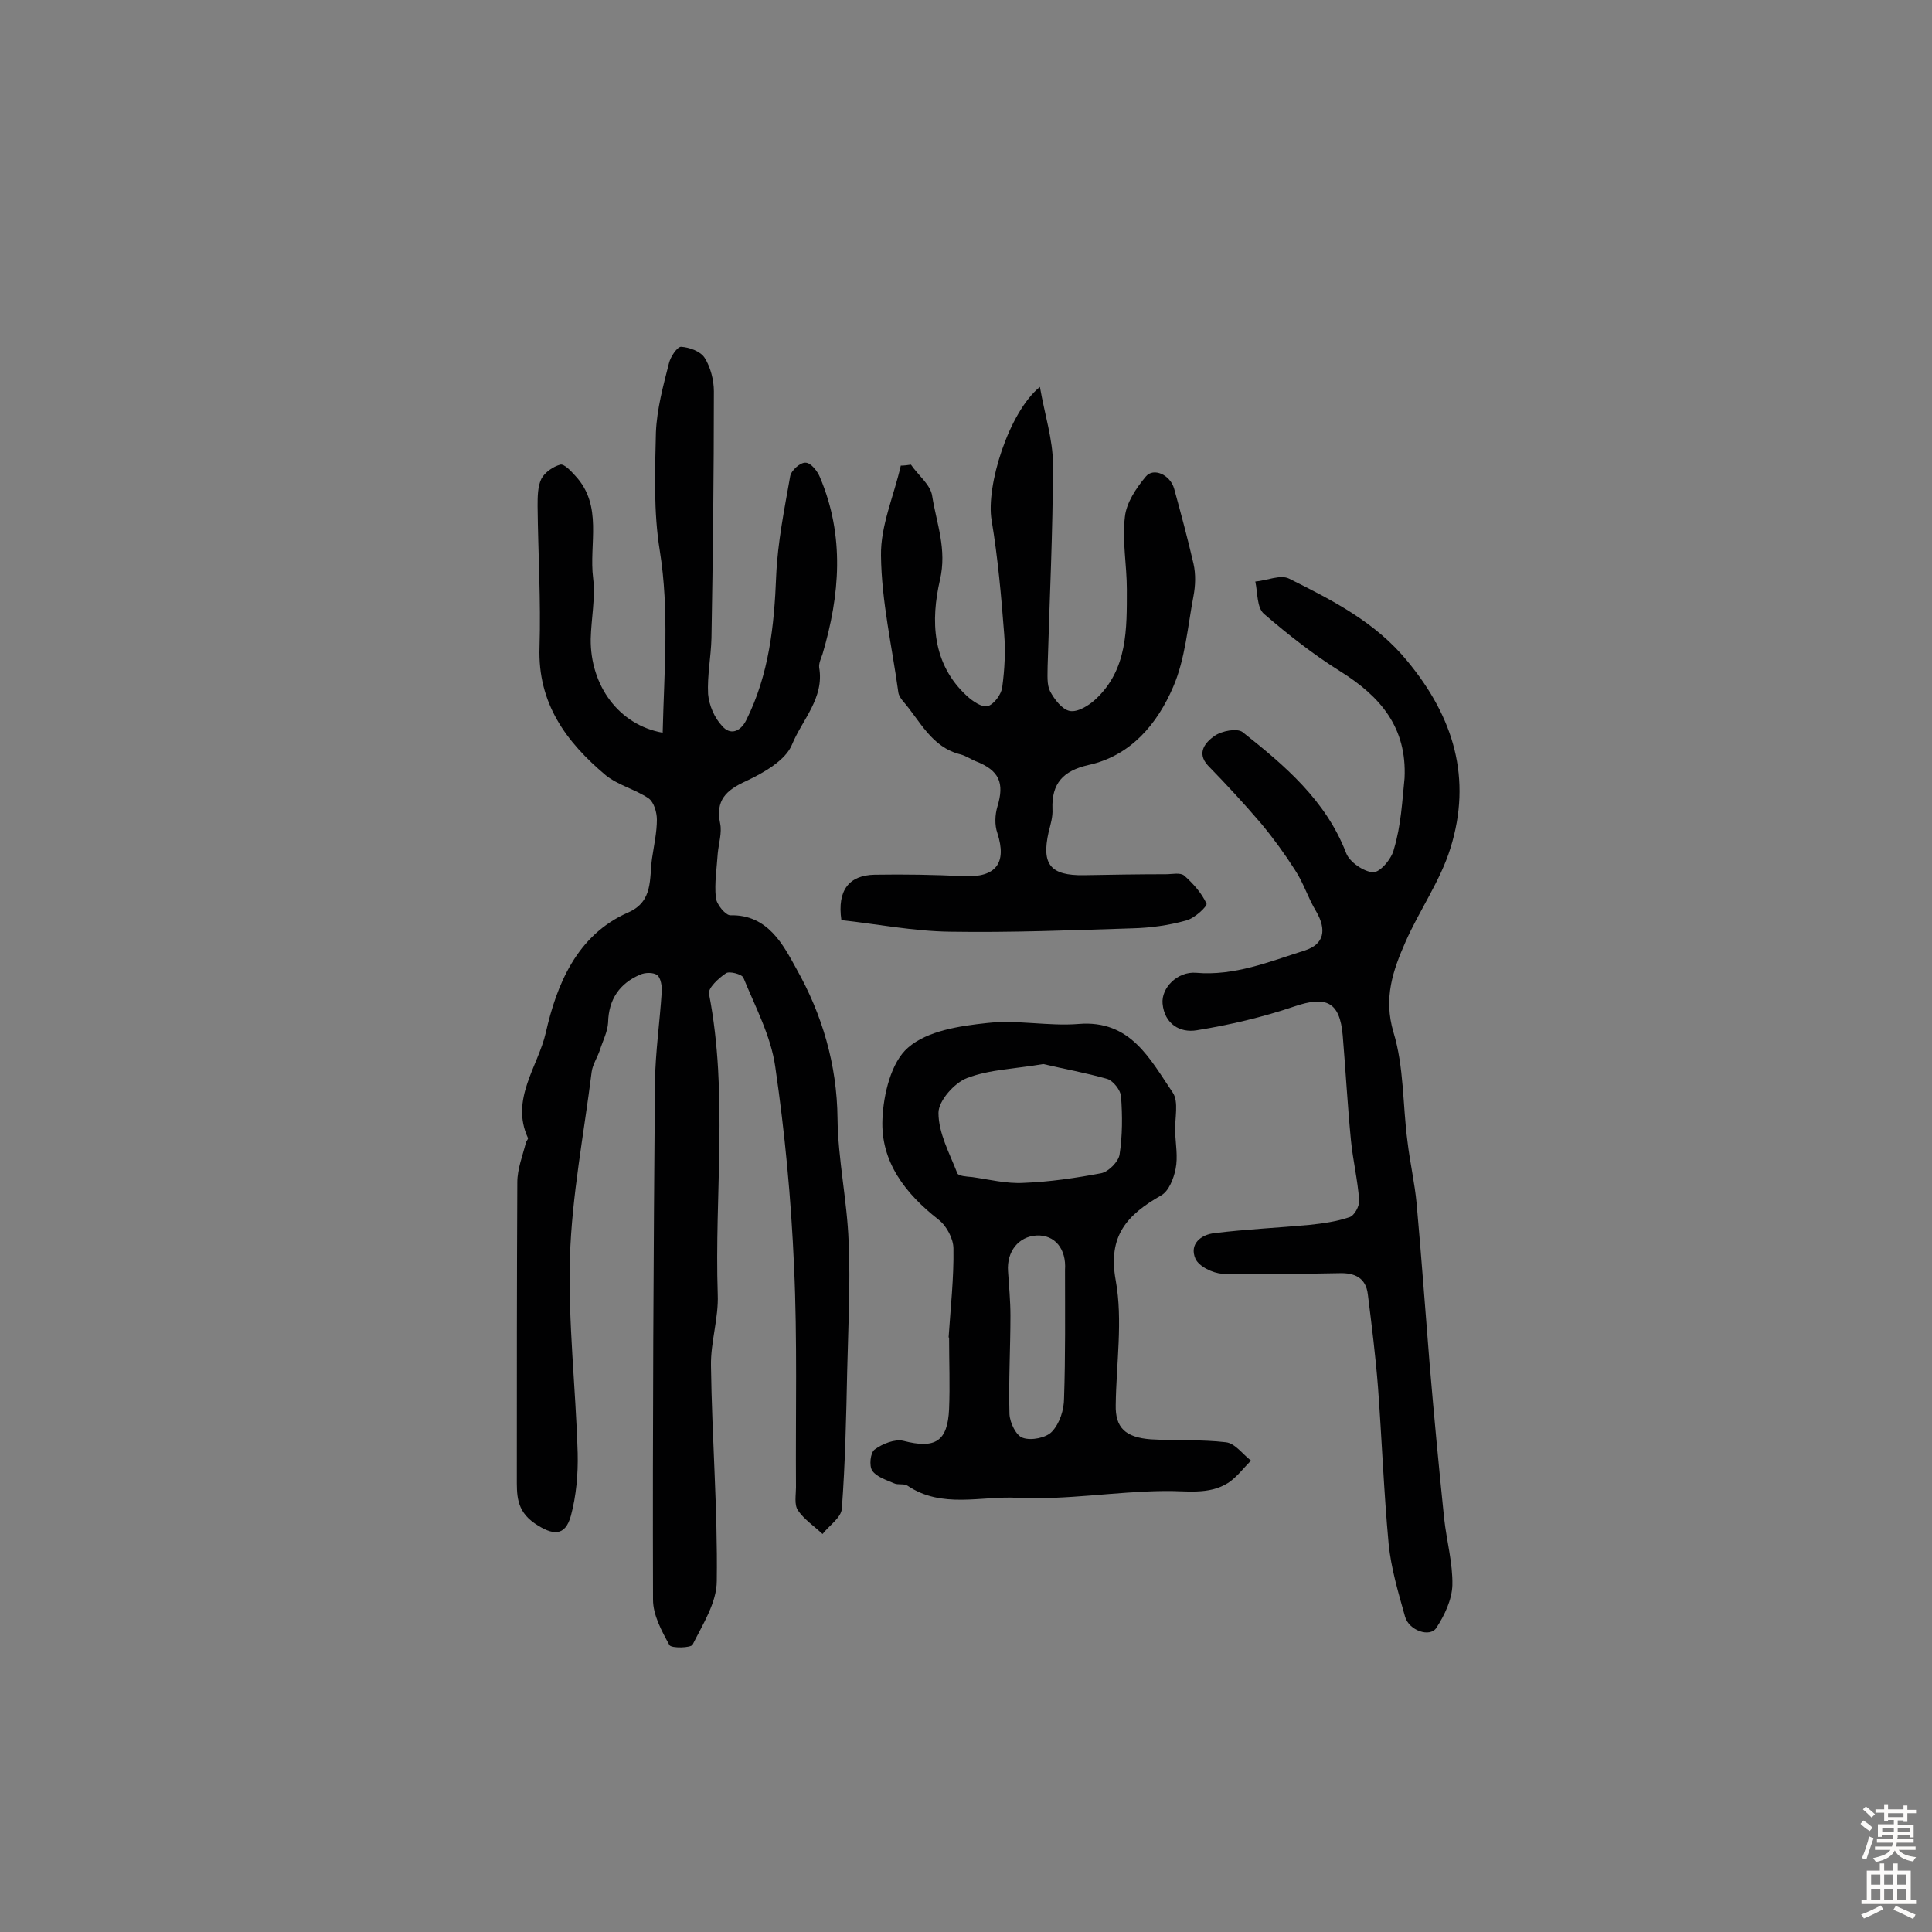 <svg enable-background="new 0 0 400 400" viewBox="0 0 400 400" xmlns="http://www.w3.org/2000/svg"><rect x="0" y="0" width="400" height="400" fill="#808080" stroke="none"/><g fill="#010102"><path d="m137.2 151.7c.3-12.9 1.4-25.2-.6-37.7-1.3-8-1-16.3-.8-24.5.2-4.8 1.5-9.6 2.7-14.3.3-1.3 1.7-3.4 2.5-3.4 1.7.1 4 .9 4.9 2.3 1.2 1.9 1.9 4.6 1.9 6.9 0 17-.2 34.1-.5 51.1-.1 3.9-.9 7.8-.7 11.6.2 2.3 1.3 4.9 2.9 6.6 1.7 2 3.8 1.2 5-1.2 4.7-9.4 5.8-19.5 6.2-29.9.3-6.9 1.7-13.8 2.9-20.6.2-1.2 2.1-2.9 3.2-2.8 1.1 0 2.5 1.8 3 3.1 5.1 12.1 4.1 24.3.5 36.5-.3.9-.8 1.9-.7 2.8 1.1 6.3-3.5 10.8-5.6 15.9-1.3 3.3-5.9 5.9-9.5 7.6-4.2 1.9-6.4 4-5.4 8.8.4 1.9-.3 4.1-.5 6.2-.2 3.1-.7 6.1-.4 9.1.1 1.4 2 3.7 3 3.7 7.8-.2 11 6.2 13.7 11.1 5.3 9.4 8.4 19.8 8.5 31 .1 8.5 2 17 2.3 25.5.4 8.9-.1 17.8-.3 26.8-.2 9.5-.4 18.9-1.1 28.4-.1 1.9-2.6 3.5-4 5.3-1.7-1.6-3.8-3-5.1-4.9-.8-1.2-.4-3.2-.4-4.8-.1-15.2.3-30.5-.4-45.7-.6-13.9-1.9-27.7-3.9-41.4-.9-6.3-4.1-12.3-6.6-18.4-.3-.7-2.9-1.4-3.6-.9-1.5 1-3.8 3.1-3.5 4.3 4 20.7 1.1 41.5 1.8 62.2.2 4.9-1.5 9.9-1.4 14.8.2 14.9 1.4 29.7 1.2 44.5 0 4.5-2.9 9-5 13.2-.3.7-4.4.8-4.8.1-1.6-2.9-3.4-6.2-3.4-9.4-.1-35.7.1-71.5.4-107.2.1-6.2 1-12.4 1.4-18.6.1-1.2-.2-2.9-.9-3.5-.8-.6-2.5-.6-3.6-.1-4.2 1.8-6.5 5.1-6.6 9.9-.1 1.9-1.1 3.8-1.7 5.7-.5 1.5-1.5 3-1.7 4.5-1.6 12.8-4.1 25.6-4.5 38.4-.4 13.5 1.2 27 1.6 40.6.1 4.3-.3 8.8-1.4 12.9-1.2 4.4-3.8 4.1-7.5 1.6-3.9-2.7-3.7-6-3.7-9.7 0-20.3 0-40.6.1-60.9 0-2.8 1.1-5.5 1.8-8.3.1-.3.5-.7.4-.9-3.7-8 2.1-14.8 3.7-21.8 2.2-9.7 6.3-20.2 17.1-24.9 5.2-2.3 4.3-7 4.9-11.2.4-2.7 1-5.4 1-8 0-1.5-.6-3.6-1.7-4.4-2.8-1.9-6.3-2.7-8.9-4.8-8.2-6.9-14.1-14.9-13.7-26.5.3-9.7-.3-19.4-.4-29.2 0-1.9 0-4.1.8-5.7.7-1.3 2.4-2.5 3.9-2.9.8-.2 2.2 1.3 3.1 2.3 5.8 6.2 2.8 14.1 3.7 21.2.5 4.1-.4 8.4-.5 12.6-.1 9.6 5.8 17.8 14.9 19.4z"/><path d="m290.8 161.1c.5-10.5-5-16.9-13.3-22.1-5.6-3.5-10.8-7.6-15.8-11.9-1.5-1.3-1.3-4.4-1.8-6.7 2.4-.2 5.2-1.5 7-.6 9 4.5 17.9 9 24.5 17.1 9.6 11.6 13.4 24.3 8.9 38.7-2.1 6.8-6.4 12.8-9.3 19.4-2.6 5.9-4.6 11.6-2.5 18.7 2.2 7.2 1.9 15 2.9 22.6.5 4.3 1.5 8.6 1.9 12.9 1 11.1 1.8 22.2 2.7 33.3.9 10.6 1.9 21.3 3 31.9.5 4.6 1.8 9.2 1.7 13.8-.1 3-1.6 6.2-3.3 8.8-1.3 2.1-5.7.6-6.5-2.3-1.4-5-2.9-10-3.4-15.1-1-10.8-1.4-21.6-2.2-32.4-.5-6.4-1.3-12.8-2.1-19.2-.4-3.5-2.8-4.5-5.9-4.4-8.1.1-16.2.4-24.3.1-1.9-.1-4.8-1.5-5.5-3.1-1.3-3 1.1-5 4-5.3 6.5-.8 13.1-1.1 19.6-1.7 2.8-.3 5.7-.7 8.3-1.6 1-.3 2.1-2.3 2-3.5-.3-4.2-1.3-8.3-1.7-12.4-.7-7.2-1.1-14.5-1.7-21.7-.6-7-3.4-8.3-10.1-6-6.5 2.2-13.3 3.8-20.1 4.9-3.5.6-6.7-1.3-7.1-5.5-.3-3.3 3.1-6.7 6.9-6.4 8 .7 15.2-2.3 22.5-4.6 4.1-1.3 4.6-4.3 2.4-8.1-1.7-2.8-2.6-5.9-4.4-8.6-2.1-3.3-4.5-6.6-7-9.6-3.5-4.1-7.2-8.1-11-12-2.5-2.7-.4-4.9 1.3-6.1 1.5-1.1 4.8-1.7 5.9-.8 8.7 6.9 17.2 14.1 21.4 25 .7 1.9 3.7 3.9 5.6 4 1.5 0 3.9-2.9 4.3-4.8 1.5-5 1.7-9.9 2.2-14.7z"/><path d="m188.6 96.2c1.5 2.2 4.1 4.2 4.4 6.5.9 5.7 3.1 11 1.6 17.4-1.9 8.3-1.7 17.3 5.6 24 1.2 1.1 3.1 2.4 4.3 2.1 1.3-.4 2.8-2.4 3-3.9.5-3.7.7-7.5.4-11.1-.6-7.8-1.3-15.7-2.6-23.5-1.2-7 3.5-22.3 10-27.6 1 5.8 2.7 10.9 2.7 16 0 13.9-.7 27.9-1.1 41.8 0 1.8-.2 3.8.5 5.2.9 1.7 2.5 3.8 4.1 4.1s3.9-1.1 5.3-2.4c6.7-6.2 6.5-14.6 6.5-22.8 0-5-1-10.1-.4-15 .3-2.9 2.3-5.9 4.3-8.3 1.6-2 5.1-.4 5.9 2.5 1.4 5.1 2.8 10.3 4 15.5.5 2.2.4 4.6 0 6.7-1.2 6.3-1.7 13-4.2 18.8-3.3 7.7-8.8 14.3-17.6 16.2-5.2 1.2-7.6 3.8-7.4 9.1.1 1.6-.4 3.2-.8 4.8-1.5 6.7.4 9 7.3 8.9 5.7-.1 11.4-.2 17-.2 1.3 0 3-.4 3.8.3 1.8 1.6 3.6 3.6 4.6 5.8.2.5-2.5 3.1-4.3 3.5-3.6 1-7.3 1.5-11 1.6-12.6.4-25.2.9-37.8.7-7.6-.1-15.2-1.6-22.5-2.4-.9-6.2 1.6-9.3 6.9-9.4 6.2-.1 12.3 0 18.5.3 6.6.3 8.9-2.7 6.9-8.9-.6-1.7-.5-3.8 0-5.5 1.5-4.9.4-7.5-4.5-9.4-1-.4-2-1.1-3.1-1.4-6.1-1.5-8.4-7-12-11.1-.4-.5-.8-1.1-.9-1.7-1.3-9.5-3.5-18.9-3.6-28.4-.1-6.2 2.7-12.4 4.1-18.6.7 0 1.4-.1 2.1-.2z"/><path d="m196.4 276.9c.4-6.1 1.1-12.3 1-18.4 0-2-1.4-4.7-3.1-6-6.9-5.4-12-12-11.6-20.8.2-5.1 1.8-11.8 5.3-14.8 4-3.5 10.7-4.5 16.4-5.1 6.2-.7 12.7.7 18.9.2 10.8-.9 14.8 7.3 19.5 14.2 1.3 1.9.4 5.4.5 8.1.1 2.6.6 5.2.1 7.7-.4 2-1.4 4.6-3 5.5-7 4-11.1 8.3-9.4 17.6 1.5 8.3.1 17.2 0 25.8-.1 4.6 1.9 6.7 7.3 7.1 5.1.3 10.4 0 15.5.6 1.9.2 3.5 2.5 5.2 3.8-1.5 1.5-2.9 3.4-4.7 4.6-4.1 2.6-8.8 1.6-13.3 1.7-10.1.1-20.3 1.9-30.4 1.4-7.5-.4-15.6 2.3-22.7-2.5-.7-.5-2-.1-2.8-.5-1.6-.7-3.6-1.3-4.5-2.6-.7-1-.4-3.8.5-4.4 1.6-1.2 4.2-2.2 5.9-1.8 6.6 1.7 9.2.2 9.5-6.6.2-4.9 0-9.7 0-14.6 0-.2 0-.2-.1-.2zm19.6-56.6c-5.8 1-11.1 1.1-15.8 2.9-2.6 1-5.9 4.7-5.9 7.2 0 4.2 2.3 8.4 3.9 12.5.2.6 2 .7 3.1.8 3.5.5 7.1 1.4 10.6 1.2 5.4-.2 10.8-1 16.1-2 1.5-.3 3.6-2.4 3.8-3.9.6-3.9.6-8 .3-12-.1-1.3-1.6-3.2-2.8-3.6-4.5-1.3-9.1-2.1-13.3-3.1zm4.5 42.6c.3-4.3-2.1-7.3-5.9-7.1-3.7.2-6.2 3.3-5.9 7.4.2 3.1.5 6.1.5 9.2 0 6.8-.4 13.6-.2 20.4.1 1.8 1.4 4.5 2.8 4.9 1.7.6 4.8 0 6-1.3 1.6-1.7 2.5-4.5 2.5-6.9.3-8.8.2-17.7.2-26.6z"/></g><path d="m385.2 377.6.6-.7c.6.4 1.3.9 1.9 1.5l-.6.7c-.8-.5-1.4-1-1.9-1.5zm.3 7.1c.6-1.4 1.1-2.9 1.5-4.5.3.1.6.3.9.4-.5 1.4-1 2.9-1.5 4.4zm.2-10.1.6-.6c.7.5 1.3 1.1 1.9 1.6l-.7.7c-.6-.6-1.2-1.2-1.8-1.7zm8.4-.8h.8v.9h1.8v.7h-1.8v1.8h-.8v-.3h-1.2v.9h3.3v2.6h-.8v-.4h-2.5c0 .3 0 .6-.1.8h3.4v.7h-3.5c0 .3-.1.6-.1.8h4v.7h-3.5c.7.9 1.9 1.3 3.6 1.5-.2.2-.4.5-.6.9-1.9-.3-3.2-1.1-3.8-2.3-.5 1.1-1.8 2-3.9 2.4-.2-.3-.4-.5-.6-.8 1.9-.4 3.1-.9 3.6-1.7h-3.2v-.7h3.5c.1-.2.1-.5.2-.8h-3.3v-.7h3.4c0-.2 0-.5 0-.8h-2.4v.3h-.8v-2.6h3.3v-.9h-1.2v.3h-.8v-1.8h-1.8v-.7h1.8v-.9h.8v.9h3.2zm-4.4 5.5h2.4c0-.3 0-.6 0-.9h-2.4zm1.2-3.1h3.2v-.8h-3.2zm4.4 2.2h-2.4v.9h2.5v-.9z" fill="#fcfbfa"/><path d="m389.2 385.8h.9v1.5h1.9v-1.5h.9v1.5h2.7v6h1.1v.9h-11.3v-.9h1.1v-6h2.7zm.2 8.7.5.8c-1.2.6-2.5 1.3-4 1.9-.2-.3-.3-.6-.6-.8 1.6-.6 3-1.3 4.1-1.9zm-2-4.3h1.9v-2.1h-1.9zm0 3.1h1.9v-2.2h-1.9zm2.7-3.1h1.9v-2.1h-1.9zm0 3.1h1.9v-2.2h-1.9zm2.4 1.3c1.4.6 2.7 1.2 4.1 1.8l-.5.9c-1.5-.7-2.8-1.4-4.1-1.9zm2.2-6.5h-1.9v2.1h1.9zm-1.9 5.2h1.9v-2.2h-1.9z" fill="#fcfbfa"/></svg>